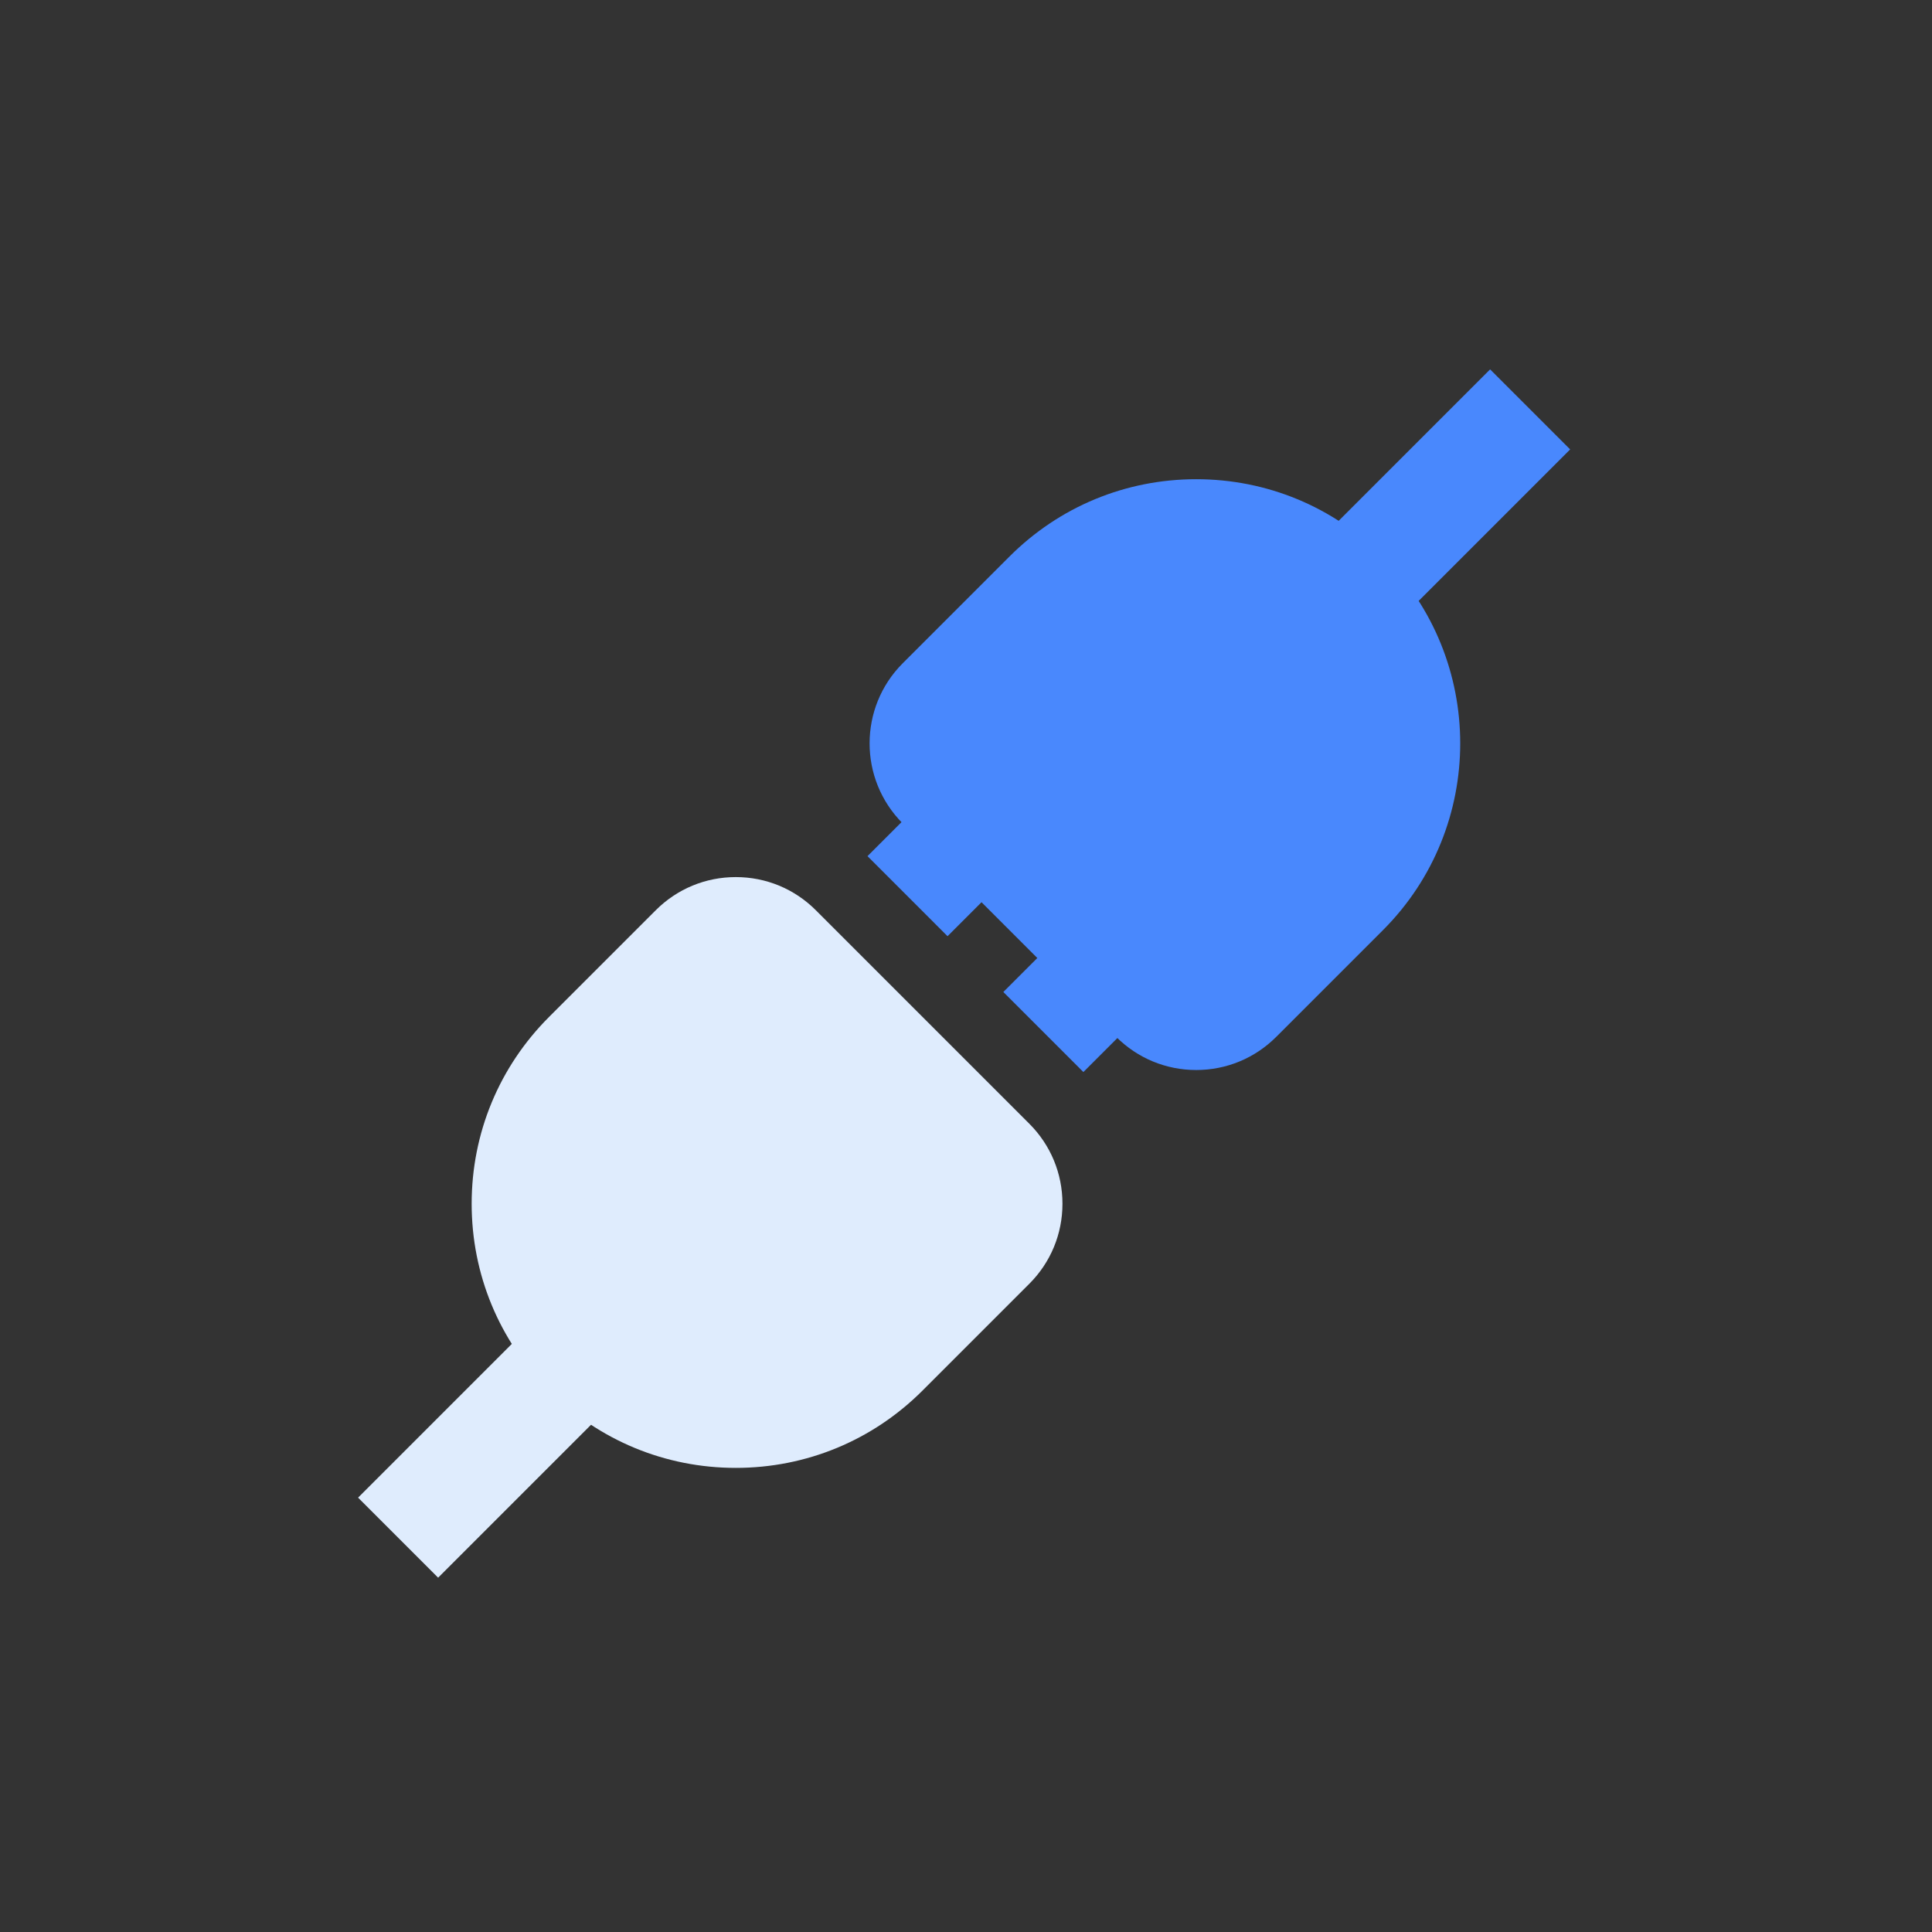 <?xml version="1.0" standalone="no"?><!DOCTYPE svg PUBLIC "-//W3C//DTD SVG 1.1//EN" "http://www.w3.org/Graphics/SVG/1.1/DTD/svg11.dtd"><svg t="1725356293380" class="icon" viewBox="0 0 1024 1024" version="1.1" xmlns="http://www.w3.org/2000/svg" p-id="3732" xmlns:xlink="http://www.w3.org/1999/xlink" width="200" height="200"><rect x="0" y="0" width="1024" height="1024" fill="#333333" stroke="none"/><path d="M703.466 324.532c42.058 42.056 42.058 110.242 0 152.298l-76.148 76.15L475.02 400.682l76.15-76.15c42.054-42.056 110.242-42.056 152.296 0z" fill="#4988FD" p-id="3733"></path><path d="M634.01 567.126c-16.028 0-31.094-6.242-42.426-17.574L478.448 436.416c-23.394-23.394-23.394-61.458 0-84.852l56.568-56.568c26.442-26.444 61.6-41.006 98.994-41.006 37.396 0 72.552 14.562 98.996 41.004 54.586 54.586 54.586 143.406 0 197.99l-56.57 56.568c-11.332 11.332-26.398 17.574-42.426 17.574z m0-253.136c-21.37 0-41.458 8.322-56.568 23.432l-56.568 56.568L634.01 507.128l0.03-0.002 56.542-56.566c31.192-31.192 31.192-81.944 0-113.136-15.114-15.112-35.204-23.434-56.572-23.434z" fill="#4988FD" p-id="3734"></path><path d="M319.774 708.226c-42.38-42.38-42.38-111.092 0-153.47l76.736-76.736 153.47 153.47-76.736 76.736c-42.378 42.378-111.09 42.378-153.47 0z" fill="#DFECFD" p-id="3735"></path><path d="M389.99 778.01c-37.396 0-72.552-14.562-98.996-41.006-26.442-26.442-41.004-61.6-41.004-98.994s14.562-72.552 41.004-98.994l56.568-56.568c11.332-11.334 26.4-17.574 42.426-17.574 16.026 0 31.094 6.242 42.426 17.574L545.55 595.584c11.332 11.332 17.574 26.398 17.574 42.426s-6.242 31.094-17.574 42.426l-56.568 56.568c-26.44 26.444-61.596 41.006-98.992 41.006z m0-253.136l-56.57 56.568c-15.11 15.11-23.43 35.2-23.43 56.568s8.322 41.458 23.43 56.568c15.11 15.112 35.2 23.432 56.57 23.432 21.368 0 41.458-8.32 56.568-23.432l56.57-56.568L389.99 524.874z" fill="#DFECFD" p-id="3736"></path><path d="M509.786 403.78l42.426 42.426-50 50-42.424-42.426z m72 72l42.426 42.426-50 50-42.424-42.428z" fill="#4988FD" p-id="3737"></path><path d="M299.79 683.78l42.426 42.426-110 110-42.426-42.426z" fill="#DFECFD" p-id="3738"></path><path d="M789.784 195.78l42.426 42.426-110 110-42.426-42.426z" fill="#4988FD" p-id="3739"></path></svg>